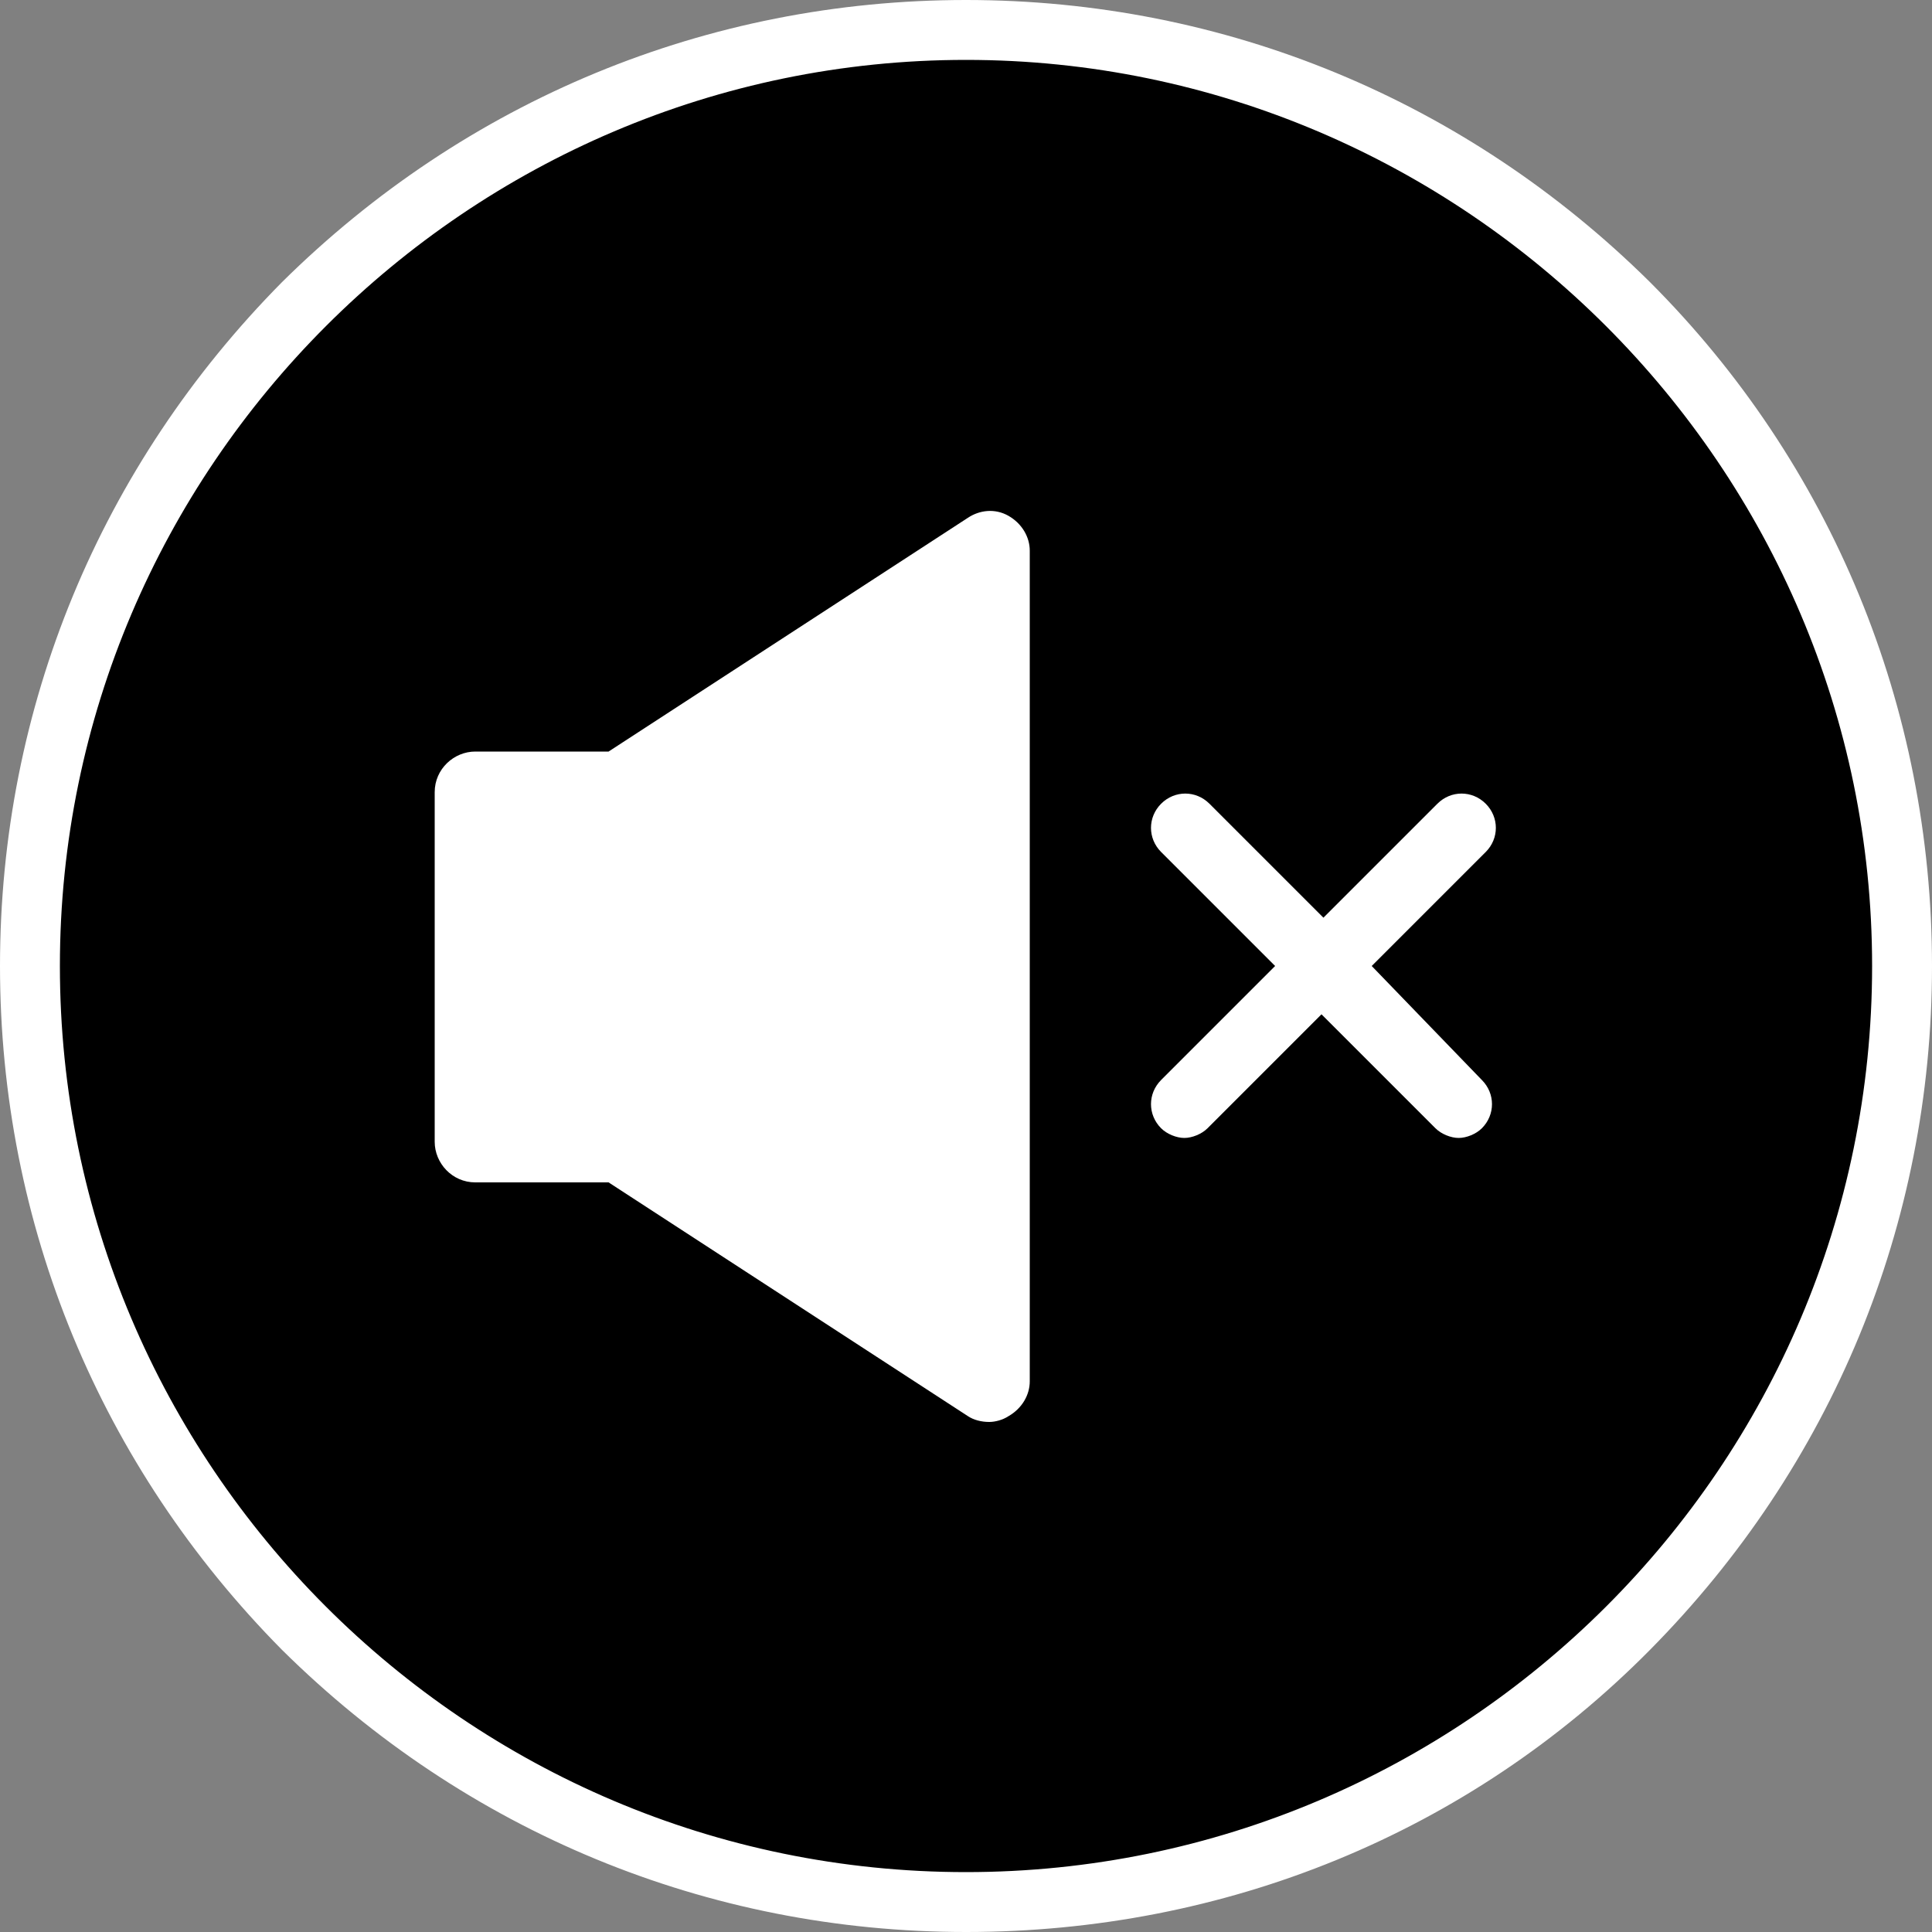 <?xml version="1.0" encoding="utf-8"?>
<!-- Generator: Adobe Illustrator 25.2.3, SVG Export Plug-In . SVG Version: 6.00 Build 0)  -->
<svg version="1.1" id="Layer_1" xmlns="http://www.w3.org/2000/svg" xmlns:xlink="http://www.w3.org/1999/xlink" x="0px" y="0px"
	 viewBox="0 0 100 100" style="enable-background:new 0 0 100 100;" xml:space="preserve">
<rect x="0" y="0" width="100" height="100" fill="#808080" stroke="none"/>
<style type="text/css">
	.st0{fill:#FFFFFF;}
</style>
<g>
	<g>
		<path d="M98.4,50C98.4,23.2,76.8,1.6,50,1.6C23.2,1.6,1.6,23.2,1.6,50c0,26.7,21.7,48.4,48.4,48.4C76.8,98.4,98.4,76.8,98.4,50z"
			/>
		<path class="st0" d="M50,100c-13.4,0-25.9-5.2-35.4-14.6C5.2,75.9,0,63.4,0,50c0-13.4,5.2-25.9,14.6-35.4C24.1,5.2,36.6,0,50,0
			c13.4,0,25.9,5.2,35.4,14.6c9.4,9.4,14.6,22,14.6,35.4c0,13.4-5.2,25.9-14.6,35.4S63.4,100,50,100z M50,3.1
			C24.2,3.1,3.1,24.2,3.1,50c0,25.8,21,46.9,46.9,46.9c25.8,0,46.9-21,46.9-46.9C96.9,24.2,75.8,3.1,50,3.1z"/>
	</g>
	<g>
		<g>
			<path class="st0" d="M52.2,26.7c-0.7-0.4-1.5-0.3-2.1,0.1L31.5,38.9h-6.9c-1.1,0-2.1,0.9-2.1,2.1v18.1c0,1.1,0.9,2.1,2.1,2.1h6.9
				l18.6,12.1c0.3,0.2,0.7,0.3,1.1,0.3c0.3,0,0.7-0.1,1-0.3c0.7-0.4,1.1-1.1,1.1-1.8V28.5C53.3,27.8,52.9,27.1,52.2,26.7z"/>
		</g>
		<g>
			<path class="st0" d="M71,50l5.9-5.9c0.7-0.7,0.7-1.8,0-2.5c-0.7-0.7-1.8-0.7-2.5,0l-5.9,5.9l-5.9-5.9c-0.7-0.7-1.8-0.7-2.5,0
				c-0.7,0.7-0.7,1.8,0,2.5L66,50l-5.9,5.9c-0.7,0.7-0.7,1.8,0,2.5c0.3,0.3,0.8,0.5,1.2,0.5s0.9-0.2,1.2-0.5l5.9-5.9l5.9,5.9
				c0.3,0.3,0.8,0.5,1.2,0.5s0.9-0.2,1.2-0.5c0.7-0.7,0.7-1.8,0-2.5L71,50z"/>
		</g>
	</g>
</g>
</svg>
